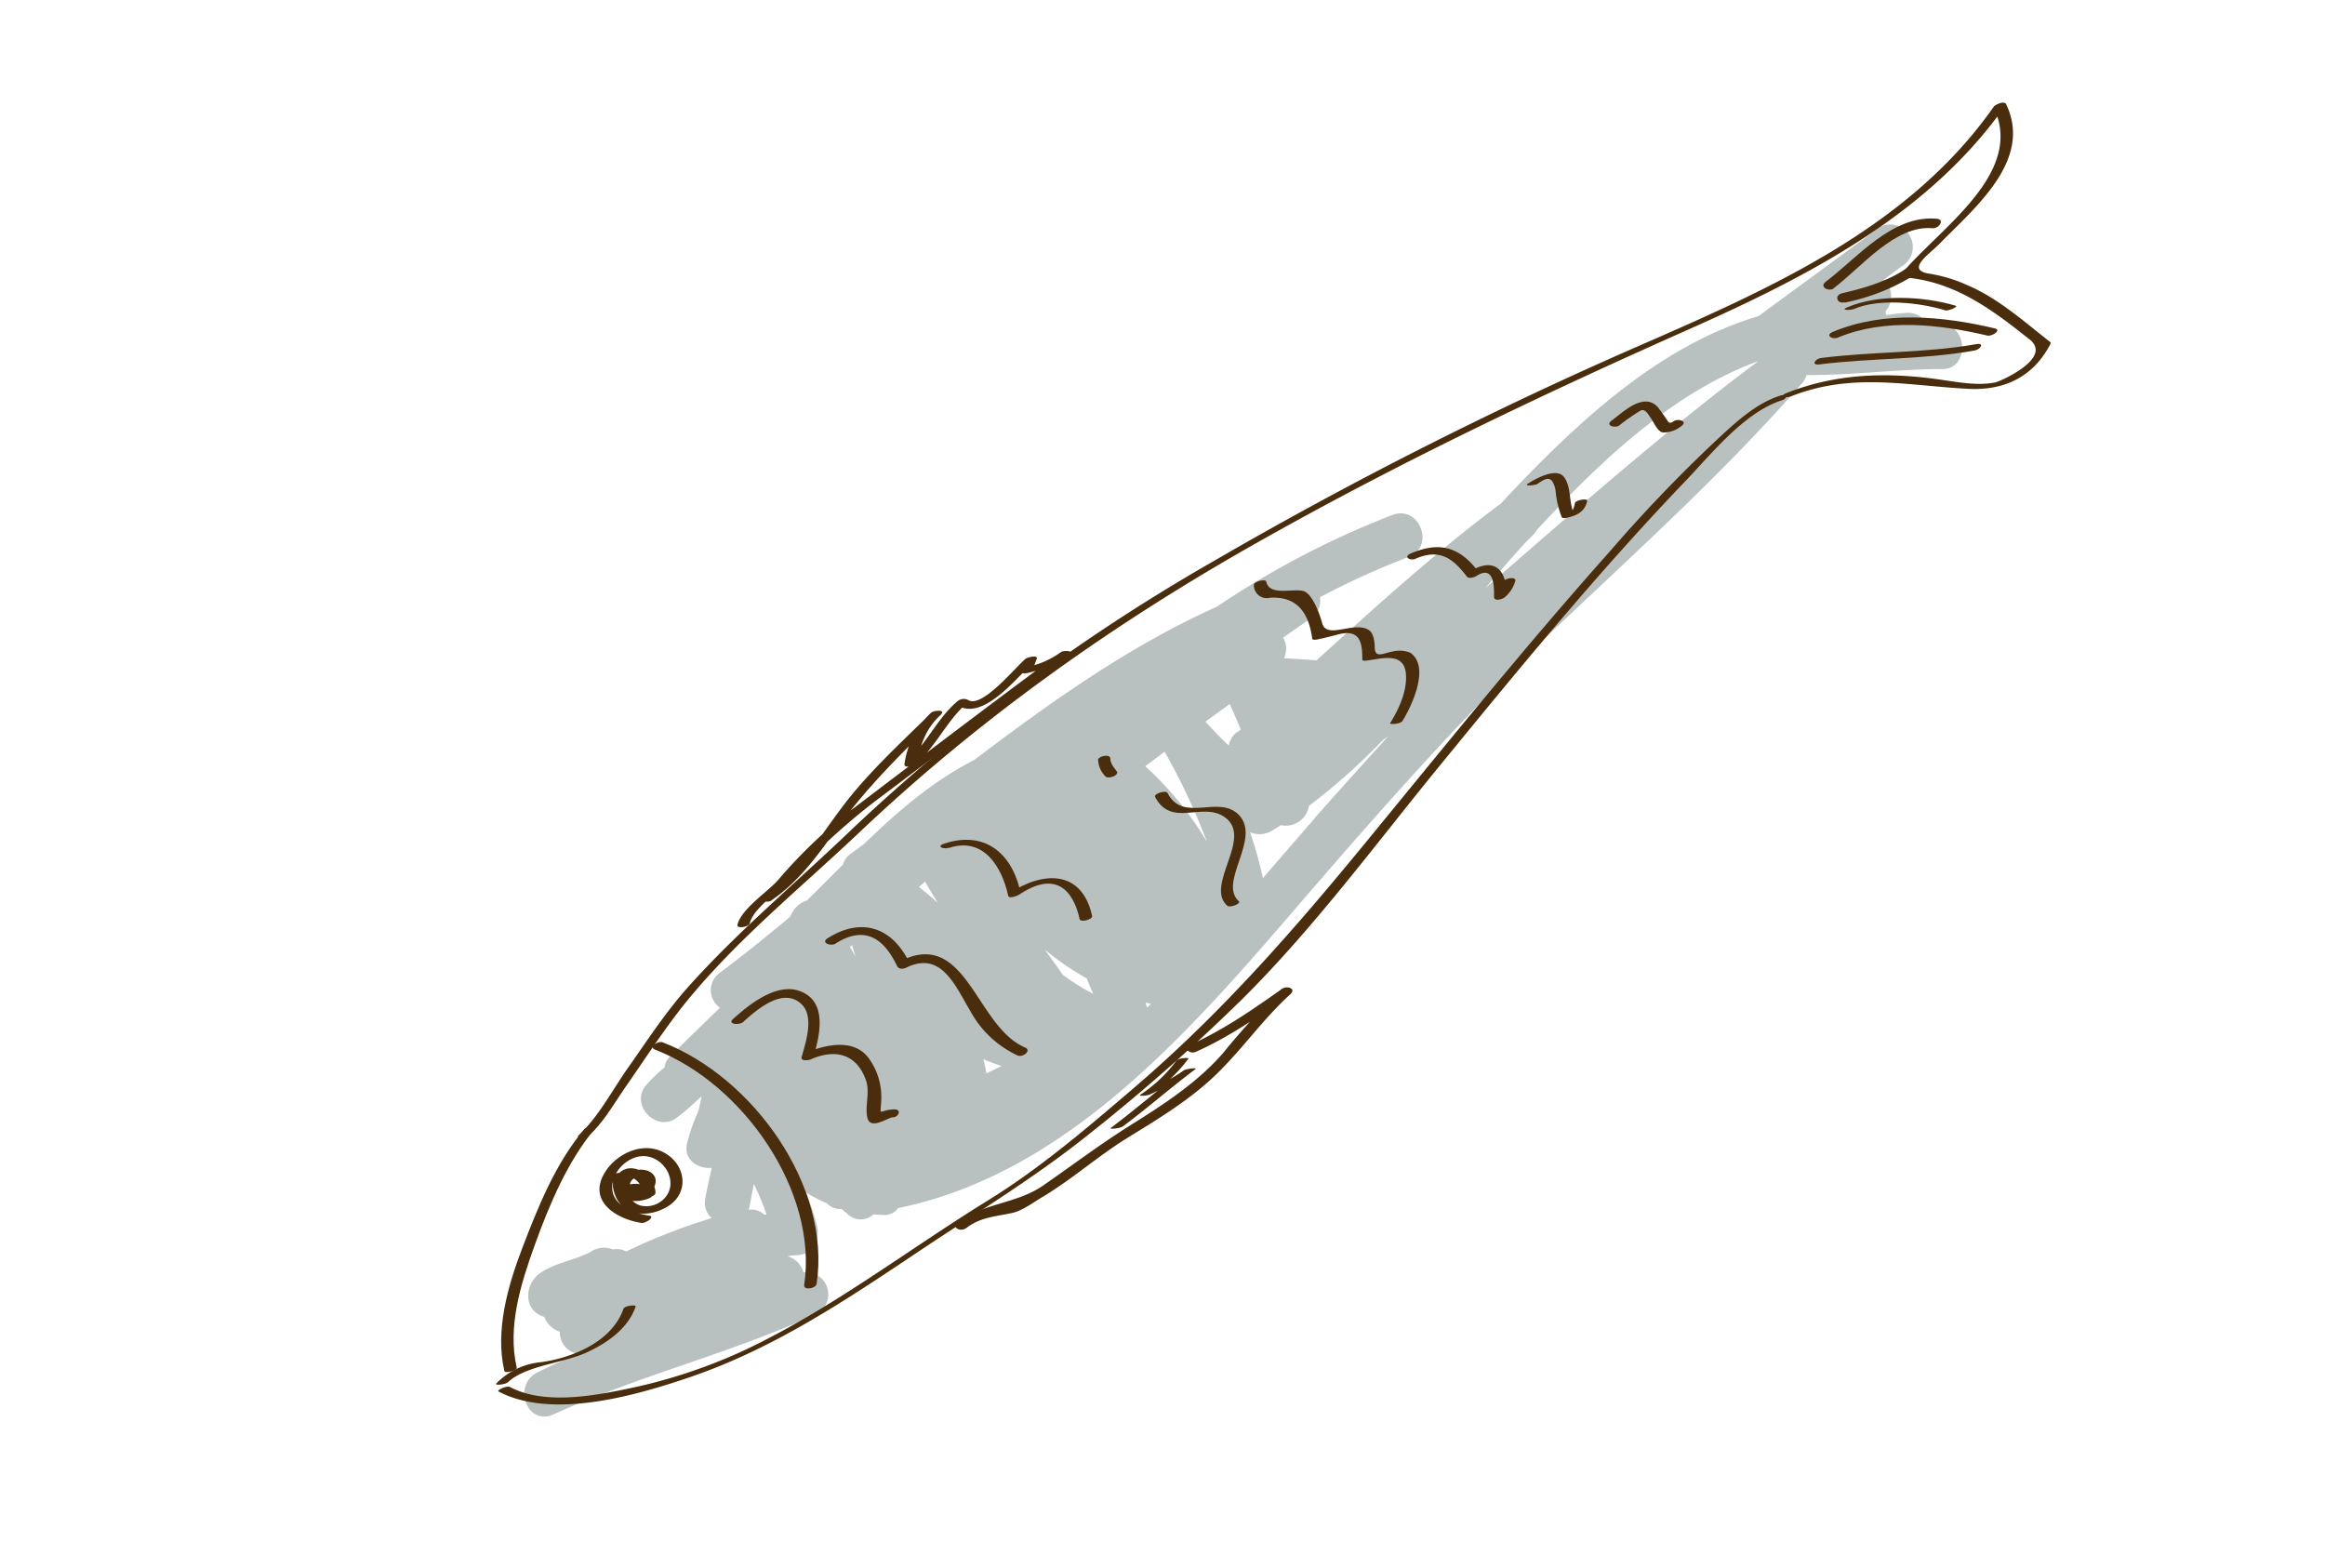 <svg id="layer1" xmlns="http://www.w3.org/2000/svg" viewBox="0 0 362.28 244.3"><defs><style>.cls-1{fill:#b9c1c0;}.cls-2{fill:#492d0c;}</style></defs><path class="cls-1" d="M292.07,36,274,49.26c-14.24,4.24-26,14.55-36.5,25.35-1.21,1.25-2.42,2.54-3.61,3.83-10.12,7.53-19.43,16-28.76,24.46-1.69-.15-3.38-.24-5.08-.34a3.32,3.32,0,0,0-.12-3.22c1.47-1,2.93-2,4.36-3.06a3.17,3.17,0,0,0,1.38-3.22,123.66,123.66,0,0,1,13.8-6.27c4.23-1.61,1.72-8.15-2.5-6.55a137.05,137.05,0,0,0-27.35,14.29c-13.59,6.09-25.84,14.8-37.78,23.86-6.55,3.35-12,8.08-17.24,13.15l-2,1.45a3.41,3.41,0,0,0-1.27,1.74c-1.86,1.86-3.7,3.72-5.58,5.56a4.14,4.14,0,0,0-2.57,2.46l-.59.55c-3.43,2.82-6.86,5.62-10.41,8.26a3.33,3.33,0,0,0,0,5.46c-2.59,2.51-5.16,5-7.74,7.55a2.79,2.79,0,0,0-.89,1.75,21,21,0,0,0-2.91,2.83c-2.54,3,1.69,7.41,4.81,5,1.35-1,2.62-2.17,3.87-3.32-.14.79-.32,1.58-.53,2.36a29.11,29.11,0,0,0-1.72,4.91c-.63,2.61,1.68,4.09,3.83,3.86-.33,1.55-.73,3.15-1,4.84a3.08,3.08,0,0,0,1,3A92.25,92.25,0,0,0,97.57,195a3,3,0,0,0-2.06-.31,3.62,3.62,0,0,0-3.41.32c-2.38,1.45-7.57,2-9.15,4.64-1.28,2.14-.66,4.83,1.86,5.54a3.84,3.84,0,0,0,2.42,2.32,3.39,3.39,0,0,0,2.7,3.42l-.22.17c-2,.87-4,1.77-5.95,2.73-4,2-1.65,8.43,2.49,6.55,13.22-6,27.41-9.46,40.63-15.47a3.47,3.47,0,0,0-1.68-6.67,3.61,3.61,0,0,0-2.52-2.5c.56-.08,1.12-.15,1.69-.18,2.44-.13,3.47-2.66,2.9-4.73a52.43,52.43,0,0,0-1.64-5,23,23,0,0,0,3.2,1.66,3.09,3.09,0,0,0,1.94.91l.39,0,.85.72a2.94,2.94,0,0,0,4.1.1c.53.05,1.07.08,1.62.1a2.68,2.68,0,0,0,2.23-1.08c28.41-5.84,48.37-31.1,66.4-51.88,11.68-13.47,23.38-26.52,36.35-38.79S269,73.23,280.79,59.73a3.22,3.22,0,0,0,.7-1.29,2.59,2.59,0,0,0,.41,0c7,0,13.86-.92,20.82-.94,4,0,4-6.41.17-6.94-.91-.12-1.82-.21-2.73-.3a3.44,3.44,0,0,0-3.06-1.51c-1.08.07-2.15.2-3.22.34a2.72,2.72,0,0,0-.1-.57,3.5,3.5,0,0,0-.26-4.94l2.69-2A3.51,3.51,0,1,0,292.07,36ZM191.61,109.7c.42.93,1.19,2.58,1.71,4-.27.23-.6.38-.87.61a3.65,3.65,0,0,0-1,1.84c-1.33-1.18-2.93-3-3.63-3.69Zm-72.17,79.5-.35.09a2.87,2.87,0,0,0-2.45-.8,4.17,4.17,0,0,0,.18-.63c.21-1.17.43-2.28.65-3.37A46.7,46.7,0,0,1,119.44,189.2Zm13-41.64.33-.3c.17.6.35,1.2.55,1.79Zm21.27,19.69c-.15-.75-.31-1.49-.49-2.22.91.4,1.86.75,2.83,1.08Zm-7.45-26.45c-1-.9-2-1.76-3.08-2.6l1-.83a2.6,2.6,0,0,0,.16.34C144.92,138.75,145.57,139.78,146.22,140.8Zm24.13,14.08a35.91,35.91,0,0,1-4.8-3q-1.38-2-2.81-3.92a43.77,43.77,0,0,0,6.54,4.48C169.65,153.26,170,154.07,170.35,154.88Zm8.36,2.12-.27-.77.86.19Zm-.28-37.63,3-2.24a102.64,102.64,0,0,1,6.61,14.06A51.44,51.44,0,0,0,178.43,119.37Zm26.31,8.23c-2.62,3-5.26,6.06-8,9.23a61.29,61.29,0,0,0-2-7.16,3.73,3.73,0,0,0,3.38-.21c.48-.29,1-.59,1.42-.89a3.65,3.65,0,0,0,4.38-3,99,99,0,0,0,11.51-10.24l.82-.59C212.41,119,208.58,123.26,204.74,127.6Zm26.53-35.81c2.08-2.41,4.16-4.81,6.28-7.14l1.37-1.38a3.23,3.23,0,0,0,.54-.72c9.59-10.41,21-21.36,34.47-26.28C259.12,67.39,245.25,79.67,231.27,91.79Z"/><path class="cls-2" d="M91.86,176.86c2.27-2.11,3.93-5.08,5.69-7.61,3.38-4.85,6.53-9.8,10.35-14.32,7.81-9.27,17.32-17,26.09-25.31,19.14-18.1,40.3-33,63.25-45.83,21.36-12,43.55-22.54,65.92-32.48,18.57-8.25,37.46-17.91,49.41-35l-1.92.42c5,10.41-8.84,19.12-14.47,26.09-.19.24,0,.36.26.38,6.74.48,11.84,3.58,17.09,7.56l2.71,2.12c3.73,2.91-4.59,6.55-5.3,6.7-2.84.59-6.08-.08-8.91-.47-8.15-1.14-15.93-.91-23.65,2.13-1.27.5-.07.82.69.52,9.54-3.76,17.93-1.67,27.72-1.17,5.68.28,10.18-2,12.75-7.09,0-.08,0-.14-.05-.18-4.08-3.19-8.22-6.93-13.07-8.94a22.62,22.62,0,0,0-5.63-1.71c-4-.54-.25-3,1.33-4.59,5.47-5.62,14.71-13.08,10.46-21.87-.27-.55-1.68.08-1.92.42-13.3,19-35.2,28.5-55.76,37.47a651.83,651.83,0,0,0-66.38,33.67,295.46,295.46,0,0,0-56.29,41.93c-8.36,8-17.27,15.44-25,24.08-3.56,4-6.35,8.31-9.4,12.64-2.43,3.46-4.59,7.63-7.71,10.53-.46.42,1.4.23,1.76-.11Z"/><path class="cls-2" d="M102.11,163.57c13.59,5.25,25.39,22,23.2,36.67-.13.87,1.83.55,1.94-.2,2.28-15.23-9.94-32.2-24-37.63-.7-.27-2.26.73-1.15,1.16Z"/><path class="cls-2" d="M95.49,184.74c.52,4.48,4.86,5.35,8.36,3.36,3.83-2.19,3-7-.77-8.7-3.31-1.51-7.37.59-9,3.58-2.4,4.35,2.13,7,5.85,7.57.68.11,2.28-1,1.16-1.14-2.86-.47-6.47-1.93-5.55-5.46.59-2.28,3.15-4.25,5.52-3.72,2.92.65,4.62,4.35,2.39,6.58a3.88,3.88,0,0,1-3.58,1.05c-1.65-.4-2.26-2.15-2.43-3.64-.09-.73-2-.28-1.93.52Z"/><path class="cls-2" d="M115.8,159.25c2.11-1.94,6.26-5.53,9.11-2.76,2,1.93.62,6,0,8.21-.21.69,1.09.51,1.37.39,3.93-1.75,7.18-.82,8.63,3.16.72,2-.22,4.16.27,6s3.19-.11,3.87-.14c1,0,1.54-1.32.21-1.25-2.52.12-2.05,1.35-1.94-1.55a10.25,10.25,0,0,0-1.89-6.33c-2.32-3.3-6.95-2.2-10-.86l1.38.39c1-3.48,2.09-8.52-2.2-10.09-3.66-1.34-8,2.19-10.42,4.39-.86.8,1,.95,1.59.45Z"/><path class="cls-2" d="M130.23,147c5-3.16,7.81-.1,9.55,3.52.24.51.93.5,1.38.28,5.52-2.76,7.69,2.85,10,6.67a16.07,16.07,0,0,0,7.42,7c.78.33,2.25-.78,1.13-1.26-7.68-3.27-9.1-18.61-19.4-13.47l1.39.28c-2.68-5.59-7.5-7.14-12.75-3.82-1.11.7.51,1.3,1.27.82Z"/><path class="cls-2" d="M147.85,132.13c5.46-1.83,8.29,3.05,9.24,7.42.12.59,1.48,0,1.72-.15,5.53-3.72,8.38-.9,9.42,3.82.13.56,2.07.08,1.94-.52-1.59-7.2-7.66-7-12.88-3.51L159,139c-1.35-6.22-5.71-9.61-11.89-7.54-1.3.43-.09.92.72.64Z"/><path class="cls-2" d="M91,176c-4.46,5.29-7.18,12.1-9.63,18.5-2.25,5.9-4.24,12.83-2.78,19.13.1.41,2-.07,1.93-.51-1.47-6.36.6-13,2.76-19,2.27-6.3,5.13-13.16,9.46-18.31.38-.46-1.45-.19-1.74.15Z"/><path class="cls-2" d="M77.67,216.81c8.4,4.46,21.6.59,30-2.28,13.16-4.52,24.4-12.12,35.88-19.8,8.64-5.77,17.27-11,25.42-17.44a301.23,301.23,0,0,0,24.41-21.43c11.52-11.39,21.28-24.77,31.54-37.26C237,103.82,249.18,89,262.44,75.15c4.06-4.22,9.32-10.89,15.14-12.75,1.11-.35.93-1.11-.2-.75-3.88,1.24-7.07,4.29-10,7a229.47,229.47,0,0,0-16.5,17.23c-13.08,14.68-25.46,30-37.92,45.2-11.29,13.77-22.54,26.67-36.12,38.3-7.27,6.23-14.76,12.65-22.92,17.68-12.52,7.72-24.36,16.89-37.67,23.21a83.2,83.2,0,0,1-18.64,6.16c-5.5,1.15-13,2.43-18.12-.3-.53-.29-2.17.51-1.81.7Z"/><path class="cls-2" d="M79.13,215.4c2.65-2.58,8.59-3,12.14-4.6,3.22-1.45,6.59-3.74,7.77-7.2.13-.37-1.73-.15-1.9.34-1.74,5.09-8,7.7-13,8.33a11,11,0,0,0-6.78,3.28c-.41.4,1.41.17,1.74-.15Z"/><path class="cls-2" d="M171.11,118.45a3.83,3.83,0,0,0,1.11,2.49c.38.53,2.25-.12,1.79-.75s-1-1.25-1-2-1.87-.4-1.93.24Z"/><path class="cls-2" d="M179.94,124.1c2.6,5,7.37.73,10.9,3.23,4.52,3.19-3.19,10.6.39,13.8.43.38,2.2-.35,1.81-.69-3.29-2.95,3.55-9.77,0-13.46-3.16-3.24-8.63,1.34-11.11-3.4-.29-.54-2.14.13-1.94.52Z"/><path class="cls-2" d="M195.38,91.2a2,2,0,0,0,2.48,1.94c4.28-.27,6.07,2.38,6.61,6.37,0,.25.66.16.8.13,1-.21,2.07-.47,3.1-.75,3.59-1,3.92,1.27,3.9,3.89,0,.26.69.15.79.14,2.44-.35,5.68-1.27,6,2,.25,2.67-1.06,5.53-2.44,7.74-.18.28,1.6.17,1.91-.32,1.45-2.33,4.36-8.47,1.22-10.63a4.41,4.41,0,0,0-2.76-.19c-1.32.2-2.79,1.2-2.78-.7,0-.7-.17-2.1-.83-2.58-2.22-1.63-6.66,1.52-7.36-1.14-.31-1.19-1.47-4.56-2.91-5-1.6-.46-5.35.83-5.8-1.48-.09-.46-2,0-1.93.52Z"/><path class="cls-2" d="M220.56,87.06c3.76-1.61,5.78-.11,8,2.77.3.4,1.17.13,1.49-.08,2.79-1.8,2.77,1.69,2.75,3.25,0,.8,1.41.36,1.74,0a5,5,0,0,0,1.57-2.49c.2-.72-1.75-.44-1.93.23A3.11,3.11,0,0,1,233,92.71l1.74.06c.06-4.29-2.12-6-5.88-3.62l1.5-.08c-2.94-3.87-6.07-4.75-10.54-2.83-1.23.53-.1,1.19.78.82Z"/><path class="cls-2" d="M239.59,75.37c.71-.43,1.65-1.23,2.29-.36a3.74,3.74,0,0,1,.52,1.57,14.48,14.48,0,0,0,.95,4c.11.22.6.14.78.1,1.57-.35,2.83-.94,3.19-2.64.09-.43-1.81-.13-1.91.34s-.3,1.45-.92,1.58l.79.1c-.87-1.75-.4-4.15-1.57-5.72s-4.4.23-5.6,1c-.81.5,1.14.27,1.48.06Z"/><path class="cls-2" d="M252.33,66.27A33.2,33.2,0,0,1,255.59,64c.76-.41,1.25.61,1.65,1.16s1.08,2.21,1.94,2.22a4.33,4.33,0,0,0,2.82-1c1.07-.76-.55-1.22-1.24-.73s-.75.15-1.25-.57c-.3-.43-.6-.86-.92-1.28A2.73,2.73,0,0,0,257,62.62c-2.1-.43-4.38,1.82-5.88,2.92-1.06.78.56,1.23,1.24.73Z"/><path class="cls-2" d="M286.38,52.6c7.31-3.05,15.79-2.07,23.3-.31.67.16,2.28-.85,1.16-1.12-8.21-1.93-17.28-2.79-25.25.54-1.24.52-.11,1.27.79.89Z"/><path class="cls-2" d="M288.91,48.14c3.88-1.69,10.27-1,14.21.22.44.13,2.14-.57,1.59-.73-5-1.48-12-1.85-16.91.27-1.17.51.66.43,1.11.24Z"/><path class="cls-2" d="M287.4,47.16a32.35,32.35,0,0,0,11.14-4.46c1.07-.75-.49-1.52-1.3-1-3,2.11-6.67,3.17-10.22,4-1.21.29-.83,1.69.38,1.4Z"/><path class="cls-2" d="M285.75,44.89c4.25-3.21,9.53-9.85,15.37-9.33,1,.09,2-1.37.65-1.48-6.91-.62-12.34,6.08-17.32,9.85-1,.79.5,1.57,1.3,1Z"/><path class="cls-2" d="M283.48,56.78c8-1,16.19-.73,24.19-2.16.89-.15,1.63-1.23.29-1-8,1.42-16.15,1.13-24.19,2.16-.91.11-1.63,1.17-.29,1Z"/><path class="cls-2" d="M150.48,191.42c2.19-1.75,4.65-1.87,7.2-2.41,1.61-.34,3.32-1.65,4.74-2.49,4.66-2.78,8.74-6.45,13.38-9.3,4.48-2.75,9.11-5.56,13-9.14,4.43-4.08,7.79-9.11,12.25-13.15,1-.9-.52-1.39-1.27-.86-4.54,3.21-9.19,6.45-14.28,8.71-1.22.54-.14,1.54.84,1.11,5.26-2.34,10-5.65,14.71-9l-1.27-.86a115.23,115.23,0,0,0-9.2,10.05c-4.06,4.67-9.36,8.07-14.56,11.33-4.66,2.93-9,6.21-13.5,9.33-4.17,2.88-9.44,2.71-13.3,5.79-1,.81.53,1.43,1.27.85Z"/><path class="cls-2" d="M174.85,175.6c3.89-2.89,7.52-6.09,11.41-9,.39-.29-1.39-.07-1.74.17a50.14,50.14,0,0,1-6.49,3.61h1.42a22.68,22.68,0,0,0,5.74-5.44c.11-.16-1.59-.11-1.9.35a22,22,0,0,1-5.58,5.27c-.46.34,1.21.12,1.42,0a55.21,55.21,0,0,0,7.13-4l-1.74.17c-3.89,2.89-7.52,6.09-11.41,9-.38.28,1.38.09,1.74-.17Z"/><path class="cls-2" d="M120.23,140.27c4.42-3,7.38-7.3,10.49-11.58,4.67-6.42,10.29-11.81,15.9-17.37.81-.79-1.11-.64-1.53-.27a13.22,13.22,0,0,0-4.15,8c-.14.76,1.49.22,1.74,0,3.2-2.75,4.82-6.75,8-9.49l-1.67.24c4.24,2.87,9.68-4.69,12.38-6.89l-1.67-.14a3.19,3.19,0,0,0-.66,1.77c-.11.52.83.38,1.08.32a20.06,20.06,0,0,0,6.4-2.74l-1.36-.4c-11.07,8.16-22,16.5-33,24.85a77.63,77.63,0,0,0-10.95,10.57c-1.59,1.8-5.74,4.5-6.32,6.95-.16.68,1.78.37,1.93-.25.55-2.33,4.51-4.91,6.18-6.69a101.57,101.57,0,0,1,13.24-12.23c10.16-7.61,20.2-15.39,30.43-22.92.85-.63-1-.67-1.36-.4a13.57,13.57,0,0,1-5.46,2.36l1.09.32c.17-.5.35-1,.53-1.5.49-.82-1.38-.38-1.67-.14-1.56,1.27-6.88,7.88-9,6.41a1.54,1.54,0,0,0-1.66.24c-3.2,2.74-4.83,6.74-8,9.48h1.73c.55-2.88,1.48-5.41,3.75-7.43l-1.53-.27c-4.18,4.13-8.49,8.08-12.24,12.6-4.46,5.39-7.94,12.08-13.8,16.1-1.08.74.6.92,1.18.52Z"/><path class="cls-2" d="M95.39,183.56c.08,2.95,3.33,3.35,5.67,3,.31-.05,1.09-.27,1.08-.72-.09-2.8-4-5.39-6.06-2.62a1.94,1.94,0,0,0,.38,2.95,4,4,0,0,0,3.93.28c1.06-.47,2.27-2,1.57-3.19s-2.52-1.17-3.65-.73-2.73,2-1.87,3.37c1,1.58,3.25,1.42,4.74.8.32-.13.76-.5.49-.87a3,3,0,0,0-1.16-1.15,5.19,5.19,0,0,0-2.22-.16c-.4,0-1.4.47-1,1l.57.78a.89.89,0,0,0,.78.21l1.07-.18c.38-.07,1.42-.44,1-1l-.29-.39c-.34-.48-1.36-.18-1.68.18-1,1.17.56,1.49,1.48,1.08.29-.13.79-.52.49-.87s-.94-.24-1.3-.08l-.21.09,1-.1c0,.1.09.21.14.31l-1.68.19c.1.12.19.26.29.38l1-1-1.07.18.78.22-.57-.78-1,1a3,3,0,0,1,1,0c.33.14.58.6.78.88.16-.29.32-.59.49-.88a1.65,1.65,0,0,1-2.17-.69,1.24,1.24,0,0,1,1-1.56c1.45-.18,1.19,2.1,0,2.08s-2-1-1.4-2.06c.29-.48,1,.12,1.34.38A3.09,3.09,0,0,1,100.2,186l1.08-.71c-1.56.24-3.89.12-4-2,0-.91-2-.53-1.94.2Z"/></svg>